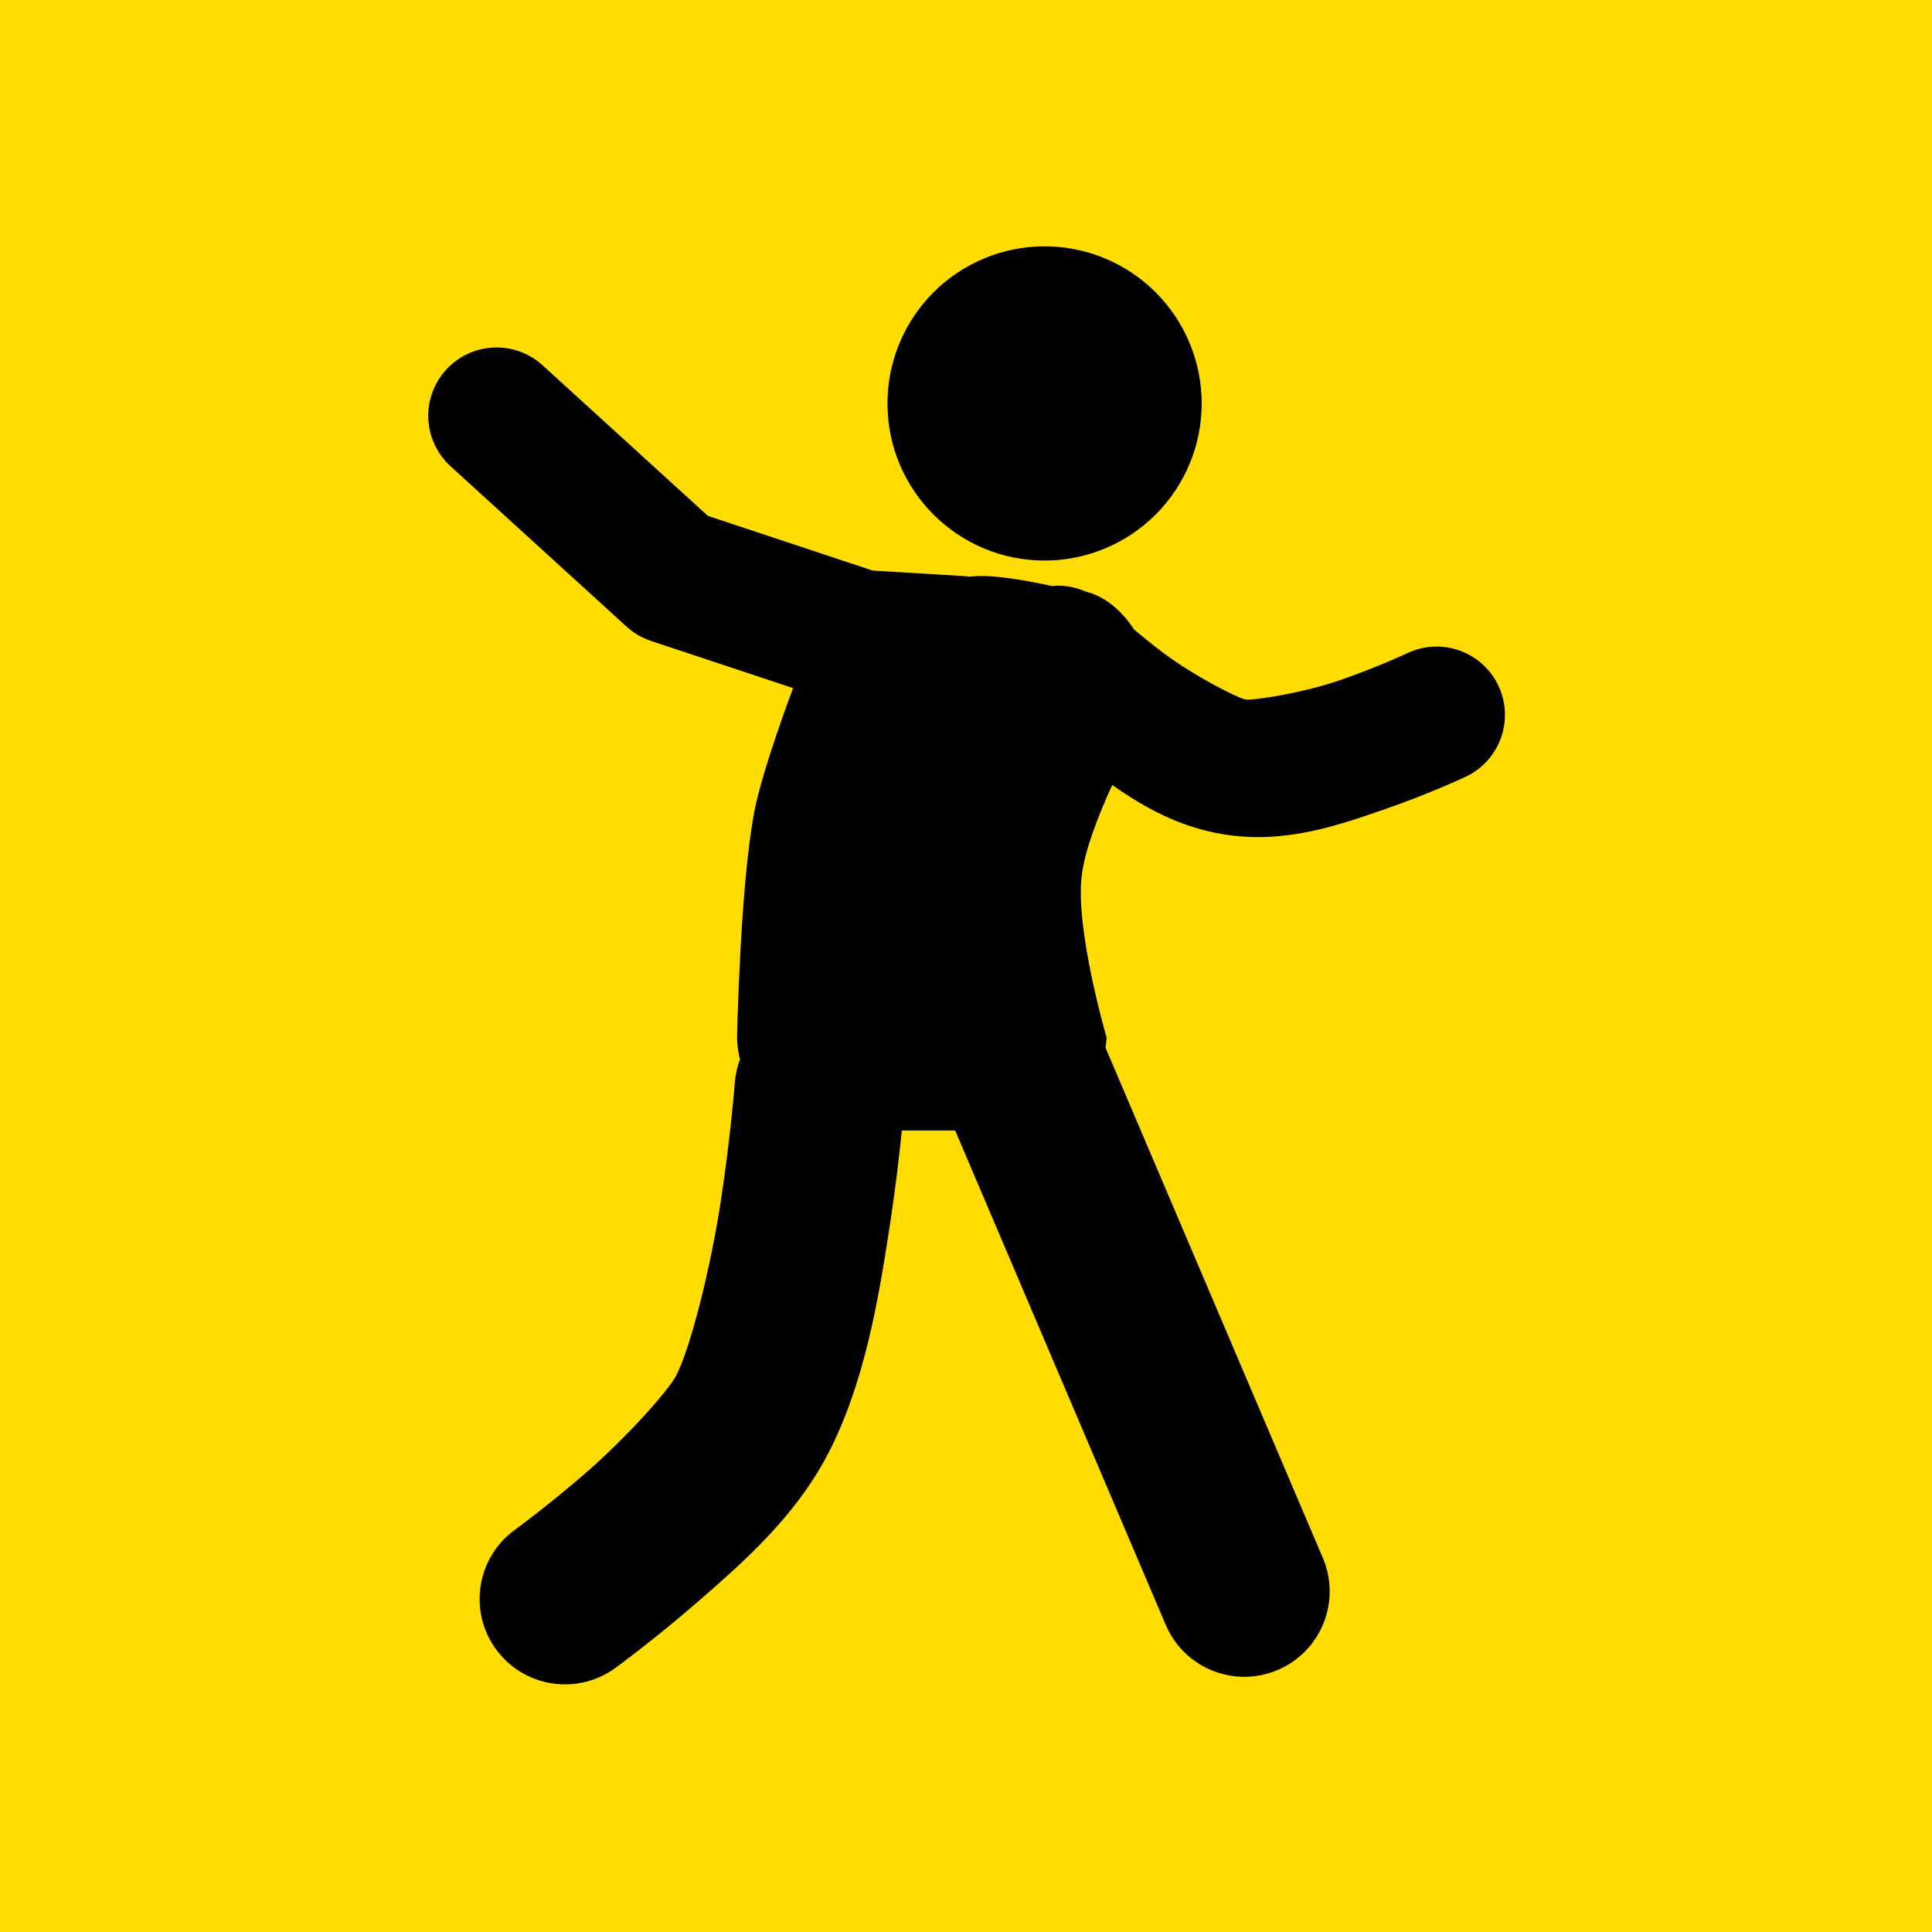 <svg width="512" height="512" viewBox="0 0 512 512" fill="none" xmlns="http://www.w3.org/2000/svg">
    <rect width="512" height="512" fill="#FFDD00" />
    <path
        d="M276.82 65.28C287.863 65.28 298.457 69.667 306.265 77.477C314.073 85.285 318.458 95.875 318.458 106.918C318.458 117.96 314.073 128.552 306.265 136.36C298.453 144.167 287.863 148.553 276.82 148.553C253.828 148.553 235.187 129.913 235.187 106.918C235.187 95.875 239.573 85.285 247.38 77.477C255.188 69.667 265.778 65.28 276.82 65.28ZM130.755 92.102C135.552 91.878 140.24 93.57 143.79 96.803L187.592 136.712L231.27 151.205L256.042 152.707C256.302 152.745 256.558 152.79 256.815 152.84C257.792 152.738 258.735 152.663 259.575 152.645C265.023 152.523 273.697 154.195 279.018 155.337C279.342 155.287 279.67 155.245 280 155.213C282.648 155.165 285.273 155.698 287.692 156.773C292.825 158.008 297.335 161.872 300.548 166.842C302.737 168.673 305.152 170.645 307.928 172.747C316.445 179.192 328.097 185.048 330.09 185.367C332.043 185.678 344.87 183.765 354.918 180.317C364.965 176.867 372.983 173.088 372.983 173.088C382.023 168.815 392.815 172.678 397.09 181.717C399.142 186.057 399.385 191.035 397.768 195.555C396.15 200.077 392.802 203.768 388.462 205.822C388.462 205.822 378.823 210.39 366.672 214.562C354.522 218.733 340.603 223.715 324.373 221.118C312.473 219.215 303.01 213.832 294.758 208.03C291.017 216.183 287.5 225.245 286.668 232.025C284.902 246.397 293.257 274.963 293.257 274.963C293.2 275.865 293.102 276.755 292.965 277.632L350.57 412.872C352.922 418.393 352.985 424.623 350.74 430.19C348.5 435.758 344.14 440.207 338.618 442.558C327.12 447.457 313.83 442.105 308.932 430.608L253.128 299.593H238.997C238.332 306.123 237.273 315.283 235.685 325.612C232.69 345.072 228.91 367.353 219.132 385.832C210.525 402.09 197.052 413.933 185.242 424.213C173.43 434.493 163.055 442.042 163.055 442.042C152.947 449.397 138.793 447.168 131.438 437.065C124.083 426.96 126.31 412.807 136.417 405.452C136.417 405.452 145.335 398.948 155.528 390.077C165.717 381.207 176.938 368.802 179.127 364.663C182.942 357.455 188.253 336.292 190.953 318.73C193.655 301.168 194.752 286.667 194.752 286.667C194.935 284.647 195.387 282.662 196.1 280.762C195.635 278.9 195.353 276.965 195.323 274.963C195.323 274.963 196.13 234.677 199.923 214.99C202.073 203.852 210.027 182.742 210.172 182.353L172.538 169.863C170.137 169.065 167.923 167.77 166.05 166.063L119.407 123.568C115.857 120.335 113.737 115.823 113.513 111.027C113.288 106.23 114.982 101.543 118.217 97.993C121.45 94.443 125.96 92.325 130.755 92.102Z"
        fill="black" />
</svg>